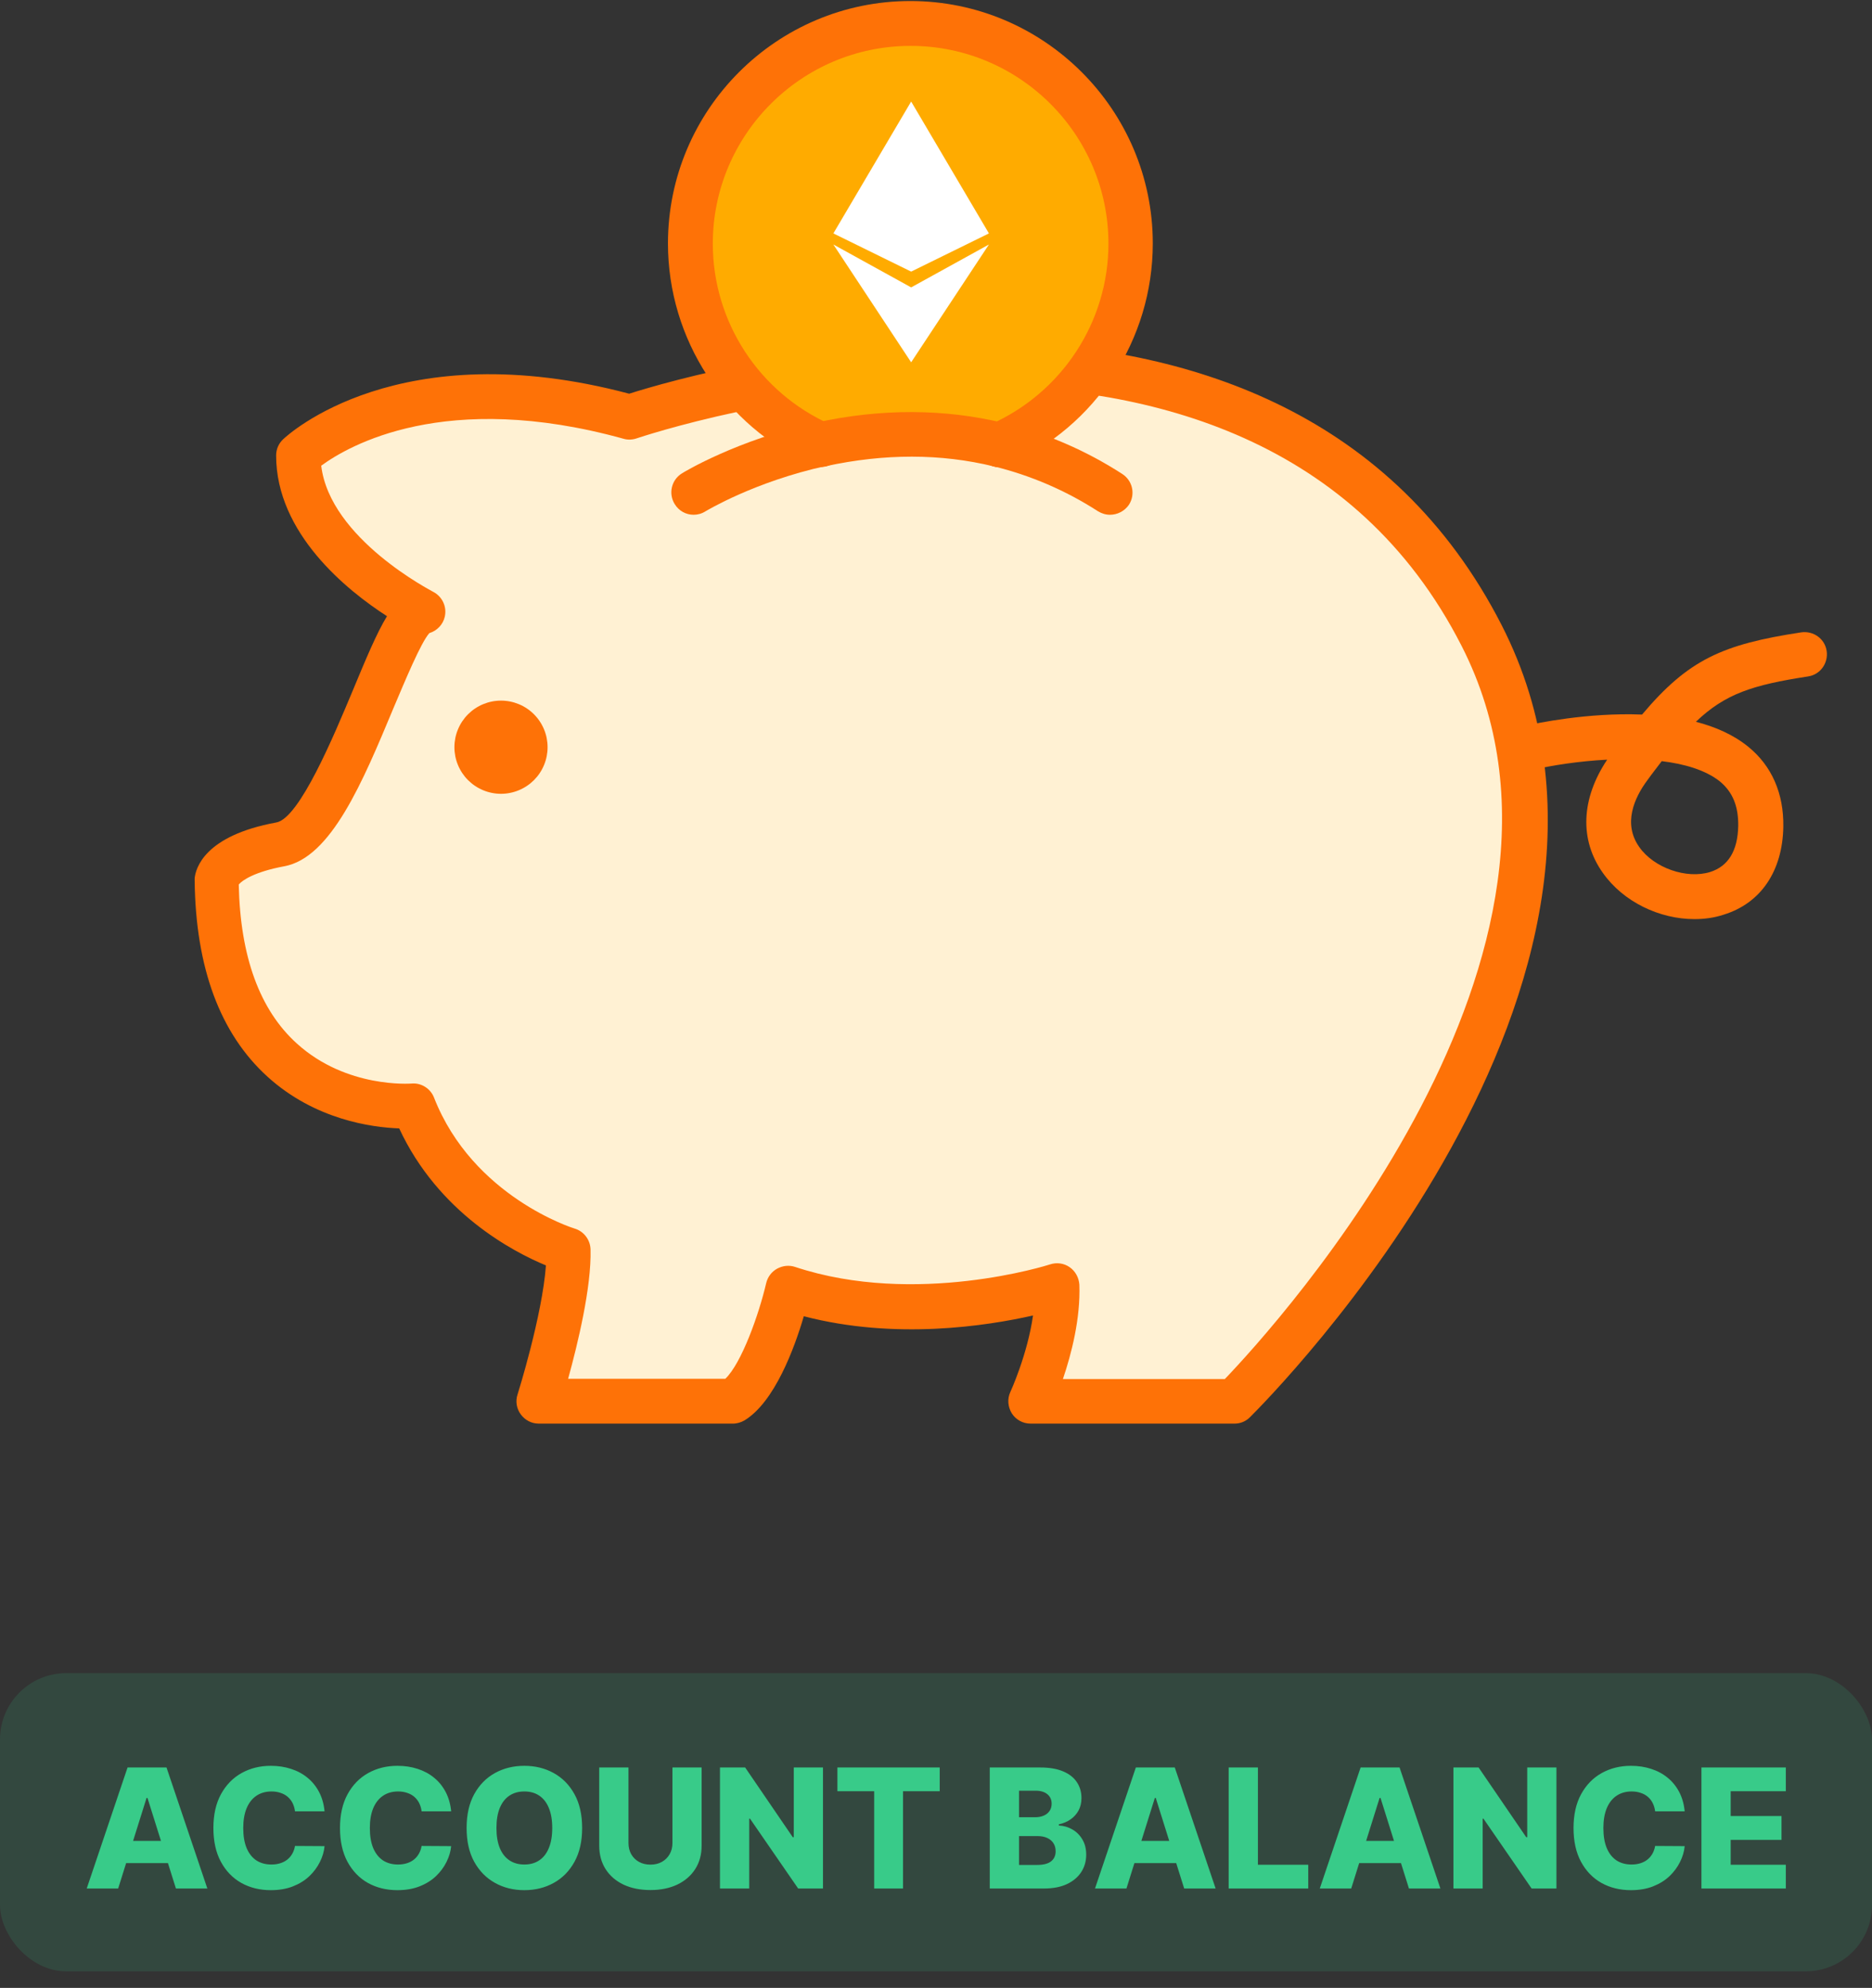 <svg width="113" height="120" viewBox="0 0 113 120" fill="none" xmlns="http://www.w3.org/2000/svg">
<rect x="0" y="0" width="113" height="120" fill="#333333" stroke="none"/>
<path d="M34.306 75.469C34.306 75.469 27.569 73.439 24.967 66.776C24.967 66.776 13.236 67.784 13.086 53.151C13.086 53.151 13.221 51.662 16.921 50.97C20.62 50.278 23.628 36.939 25.538 36.909C25.538 36.909 18.004 33.149 18.004 27.494C18.004 27.494 24.38 21.403 38.006 25.178C38.006 25.178 75.964 11.989 89.439 38.367C100.132 59.287 74.52 84.582 74.52 84.582H62.203C62.203 84.582 63.948 80.823 63.798 77.634C63.798 77.634 55.391 80.387 47.571 77.785C47.571 77.785 46.262 83.379 44.232 84.597H32.501C32.501 84.597 34.381 78.657 34.306 75.469V75.469Z" fill="#FFF1D3"/>
<path d="M74.523 85.937H62.206C61.74 85.937 61.319 85.697 61.078 85.321C60.837 84.93 60.792 84.448 60.988 84.027C61.003 83.997 62.026 81.756 62.356 79.41C59.559 80.042 54.055 80.899 48.52 79.455C47.949 81.41 46.746 84.644 44.941 85.742C44.731 85.862 44.49 85.937 44.249 85.937H32.519C32.083 85.937 31.692 85.727 31.436 85.381C31.18 85.035 31.105 84.584 31.241 84.178C31.256 84.132 32.73 79.44 32.955 76.387C30.955 75.56 26.458 73.199 24.097 68.116C22.428 68.056 19.014 67.59 16.156 65.003C13.284 62.401 11.81 58.416 11.75 53.152V53.017C11.81 52.43 12.322 50.445 16.683 49.648C18.081 49.392 20.157 44.399 21.285 41.707C22.097 39.752 22.729 38.233 23.36 37.196C20.954 35.647 16.668 32.203 16.668 27.495C16.668 27.119 16.818 26.774 17.089 26.518C17.375 26.247 24.052 20.066 37.978 23.766C42.189 22.427 77.561 12.141 90.645 37.737C101.654 59.288 76.538 84.463 75.471 85.531C75.215 85.802 74.869 85.937 74.523 85.937V85.937ZM64.161 83.245H73.936C77.035 80.012 97.638 57.408 88.224 38.985C75.456 13.96 38.82 26.337 38.444 26.458C38.189 26.548 37.903 26.563 37.647 26.488C26.849 23.495 21.014 26.924 19.39 28.112C19.916 32.533 26.082 35.677 26.142 35.722C26.699 36.008 26.985 36.624 26.849 37.226C26.744 37.707 26.368 38.083 25.917 38.218C25.405 38.79 24.458 41.076 23.751 42.745C21.901 47.182 19.991 51.783 17.149 52.295C15.374 52.626 14.623 53.137 14.412 53.393C14.502 57.739 15.675 60.972 17.931 63.003C20.924 65.71 24.789 65.409 24.834 65.409C25.421 65.349 25.992 65.71 26.203 66.266C28.549 72.252 34.624 74.147 34.685 74.162C35.241 74.327 35.632 74.838 35.647 75.425C35.707 77.711 34.865 81.155 34.294 83.23H43.783C44.761 82.298 45.813 79.335 46.25 77.455C46.34 77.079 46.581 76.763 46.911 76.583C47.242 76.403 47.633 76.357 47.994 76.478C55.288 78.899 63.304 76.357 63.379 76.327C63.785 76.192 64.221 76.252 64.567 76.493C64.913 76.733 65.124 77.124 65.154 77.545C65.229 79.591 64.672 81.741 64.161 83.245V83.245Z" fill="#FE7207"/>
<path d="M60.306 26.849C64.983 24.789 68.246 20.127 68.246 14.697C68.246 7.358 62.306 1.418 54.967 1.418C47.628 1.418 41.688 7.358 41.688 14.697C41.688 20.111 44.936 24.759 49.583 26.834" fill="#FFAB00"/>
<path d="M60.307 28.201C59.796 28.201 59.3 27.9 59.074 27.404C58.773 26.727 59.089 25.93 59.766 25.629C64.097 23.719 66.909 19.433 66.909 14.71C66.909 8.123 61.556 2.77 54.968 2.77C48.381 2.77 43.027 8.123 43.027 14.71C43.027 19.418 45.81 23.689 50.111 25.614C50.788 25.915 51.103 26.712 50.788 27.389C50.487 28.065 49.69 28.381 49.013 28.065C43.734 25.719 40.32 20.471 40.32 14.695C40.32 6.62 46.892 0.062 54.953 0.062C63.014 0.062 69.586 6.62 69.586 14.695C69.586 20.485 66.157 25.749 60.834 28.08C60.668 28.155 60.488 28.201 60.307 28.201V28.201Z" fill="#FE7207"/>
<path d="M67.002 31.074C66.746 31.074 66.506 30.999 66.28 30.864C64.325 29.6 62.205 28.698 60.009 28.157C59.287 27.976 58.836 27.254 59.016 26.532C59.197 25.811 59.919 25.359 60.641 25.54C63.137 26.156 65.528 27.179 67.739 28.608C68.371 29.014 68.551 29.841 68.145 30.473C67.874 30.864 67.438 31.074 67.002 31.074V31.074Z" fill="#FE7207"/>
<path d="M60.306 28.201C60.2 28.201 60.095 28.186 59.99 28.155C56.786 27.373 53.388 27.373 49.853 28.14C49.117 28.306 48.41 27.84 48.244 27.118C48.079 26.396 48.545 25.674 49.267 25.509C53.192 24.651 57.012 24.666 60.606 25.539C61.328 25.719 61.779 26.441 61.599 27.163C61.464 27.779 60.907 28.201 60.306 28.201V28.201Z" fill="#FE7207"/>
<path d="M41.868 31.074C41.417 31.074 40.981 30.848 40.725 30.427C40.334 29.796 40.529 28.968 41.161 28.577C41.296 28.487 44.515 26.547 49.282 25.494C50.004 25.329 50.726 25.795 50.891 26.517C51.057 27.239 50.59 27.961 49.869 28.126C45.537 29.074 42.62 30.848 42.59 30.863C42.349 31.014 42.108 31.074 41.868 31.074V31.074Z" fill="#FE7207"/>
<path d="M27.43 45.105C27.43 45.475 27.502 45.84 27.644 46.181C27.785 46.523 27.992 46.833 28.253 47.094C28.515 47.355 28.825 47.562 29.166 47.703C29.507 47.845 29.873 47.918 30.242 47.918C30.611 47.918 30.977 47.845 31.318 47.703C31.659 47.562 31.969 47.355 32.231 47.094C32.492 46.833 32.699 46.523 32.84 46.181C32.982 45.84 33.054 45.475 33.054 45.105C33.054 44.736 32.982 44.37 32.84 44.029C32.699 43.688 32.492 43.378 32.231 43.117C31.969 42.855 31.659 42.648 31.318 42.507C30.977 42.366 30.611 42.293 30.242 42.293C29.873 42.293 29.507 42.366 29.166 42.507C28.825 42.648 28.515 42.855 28.253 43.117C27.992 43.378 27.785 43.688 27.644 44.029C27.502 44.37 27.43 44.736 27.43 45.105Z" fill="#FE7207"/>
<path d="M102.278 55.482C100.173 55.482 97.992 54.444 96.759 52.7C95.33 50.7 95.436 48.218 97.015 45.857C95.255 45.947 93.631 46.218 92.714 46.429C91.992 46.594 91.27 46.143 91.104 45.406C90.939 44.684 91.39 43.962 92.127 43.797C92.683 43.677 95.812 43 99.12 43.135C101.918 39.812 103.978 38.894 108.73 38.172C109.467 38.067 110.159 38.563 110.264 39.3C110.369 40.037 109.873 40.729 109.136 40.834C105.813 41.346 104.143 41.872 102.369 43.571C103.542 43.872 104.64 44.353 105.527 45.075C106.956 46.233 107.677 47.903 107.647 49.903C107.602 52.58 106.294 54.52 104.053 55.212C103.467 55.407 102.88 55.482 102.278 55.482V55.482ZM100.308 45.947C100.038 46.308 99.737 46.684 99.436 47.105C98.654 48.158 97.947 49.722 98.955 51.136C99.842 52.399 101.812 53.076 103.226 52.64C104.324 52.294 104.895 51.361 104.925 49.858C104.94 48.669 104.594 47.812 103.812 47.166C102.955 46.489 101.692 46.113 100.308 45.947Z" fill="#FE7207"/>
<path d="M55 6.129V12.628L50.305 14.09L55 6.129ZM55 6.129V12.628L59.695 14.09L55 6.129ZM55 21.871V17.349L50.305 14.759L55 21.871ZM55 21.871V17.349L59.695 14.759L55 21.871Z" fill="white"/>
<path d="M50.305 14.09L55 11.908V16.396L50.305 14.09ZM59.695 14.09L55 11.908V16.396L59.695 14.09Z" fill="white"/>
<rect y="101" width="113" height="18" rx="4" fill="#38CB89" fill-opacity="0.14"/>
<path d="M7.133 114H5.235L7.7 106.694H10.051L12.516 114H10.619L8.903 108.535H8.846L7.133 114ZM6.88 111.125H10.847V112.466H6.88V111.125ZM19.591 109.341H17.808C17.784 109.158 17.735 108.993 17.662 108.845C17.588 108.698 17.49 108.572 17.369 108.467C17.248 108.362 17.104 108.283 16.937 108.228C16.773 108.171 16.591 108.142 16.392 108.142C16.037 108.142 15.732 108.229 15.475 108.403C15.22 108.576 15.024 108.827 14.886 109.156C14.751 109.484 14.683 109.881 14.683 110.347C14.683 110.832 14.752 111.239 14.89 111.567C15.03 111.893 15.226 112.139 15.478 112.306C15.733 112.47 16.034 112.552 16.381 112.552C16.576 112.552 16.753 112.527 16.912 112.477C17.074 112.427 17.216 112.354 17.337 112.259C17.46 112.162 17.562 112.044 17.64 111.906C17.721 111.766 17.777 111.607 17.808 111.431L19.591 111.442C19.561 111.766 19.467 112.084 19.31 112.398C19.155 112.712 18.942 112.999 18.671 113.258C18.4 113.515 18.069 113.719 17.679 113.872C17.292 114.024 16.847 114.1 16.345 114.1C15.684 114.1 15.092 113.955 14.569 113.665C14.048 113.372 13.636 112.946 13.334 112.388C13.032 111.829 12.881 111.148 12.881 110.347C12.881 109.543 13.035 108.862 13.341 108.303C13.648 107.744 14.063 107.32 14.586 107.029C15.11 106.739 15.696 106.594 16.345 106.594C16.788 106.594 17.197 106.656 17.572 106.78C17.948 106.901 18.279 107.079 18.564 107.315C18.849 107.548 19.081 107.834 19.26 108.174C19.438 108.515 19.549 108.903 19.591 109.341ZM27.234 109.341H25.45C25.426 109.158 25.377 108.993 25.304 108.845C25.23 108.698 25.132 108.572 25.011 108.467C24.89 108.362 24.746 108.283 24.579 108.228C24.415 108.171 24.233 108.142 24.034 108.142C23.679 108.142 23.374 108.229 23.117 108.403C22.862 108.576 22.666 108.827 22.528 109.156C22.393 109.484 22.325 109.881 22.325 110.347C22.325 110.832 22.394 111.239 22.532 111.567C22.672 111.893 22.868 112.139 23.12 112.306C23.375 112.47 23.676 112.552 24.023 112.552C24.218 112.552 24.395 112.527 24.555 112.477C24.716 112.427 24.858 112.354 24.979 112.259C25.103 112.162 25.204 112.044 25.282 111.906C25.363 111.766 25.419 111.607 25.45 111.431L27.234 111.442C27.203 111.766 27.109 112.084 26.952 112.398C26.797 112.712 26.584 112.999 26.313 113.258C26.042 113.515 25.712 113.719 25.322 113.872C24.934 114.024 24.489 114.1 23.987 114.1C23.326 114.1 22.734 113.955 22.211 113.665C21.69 113.372 21.279 112.946 20.976 112.388C20.674 111.829 20.523 111.148 20.523 110.347C20.523 109.543 20.677 108.862 20.984 108.303C21.29 107.744 21.705 107.32 22.229 107.029C22.752 106.739 23.338 106.594 23.987 106.594C24.43 106.594 24.839 106.656 25.215 106.78C25.59 106.901 25.921 107.079 26.206 107.315C26.492 107.548 26.724 107.834 26.902 108.174C27.08 108.515 27.191 108.903 27.234 109.341ZM35.14 110.347C35.14 111.151 34.985 111.832 34.676 112.391C34.367 112.95 33.948 113.375 33.42 113.665C32.895 113.955 32.305 114.1 31.651 114.1C30.994 114.1 30.404 113.954 29.878 113.661C29.352 113.369 28.935 112.944 28.626 112.388C28.319 111.829 28.166 111.148 28.166 110.347C28.166 109.543 28.319 108.862 28.626 108.303C28.935 107.744 29.352 107.32 29.878 107.029C30.404 106.739 30.994 106.594 31.651 106.594C32.305 106.594 32.895 106.739 33.42 107.029C33.948 107.32 34.367 107.744 34.676 108.303C34.985 108.862 35.14 109.543 35.14 110.347ZM33.335 110.347C33.335 109.871 33.267 109.469 33.131 109.141C32.998 108.813 32.806 108.565 32.553 108.396C32.304 108.227 32.003 108.142 31.651 108.142C31.301 108.142 31 108.227 30.748 108.396C30.496 108.565 30.302 108.813 30.167 109.141C30.034 109.469 29.967 109.871 29.967 110.347C29.967 110.823 30.034 111.225 30.167 111.553C30.302 111.881 30.496 112.13 30.748 112.298C31 112.467 31.301 112.552 31.651 112.552C32.003 112.552 32.304 112.467 32.553 112.298C32.806 112.13 32.998 111.881 33.131 111.553C33.267 111.225 33.335 110.823 33.335 110.347ZM40.591 106.694H42.353V111.407C42.353 111.951 42.223 112.426 41.964 112.83C41.705 113.232 41.343 113.543 40.88 113.765C40.416 113.983 39.877 114.093 39.264 114.093C38.643 114.093 38.101 113.983 37.637 113.765C37.173 113.543 36.813 113.232 36.556 112.83C36.299 112.426 36.171 111.951 36.171 111.407V106.694H37.937V111.253C37.937 111.505 37.991 111.73 38.101 111.927C38.212 112.125 38.368 112.279 38.568 112.391C38.768 112.503 39 112.559 39.264 112.559C39.528 112.559 39.758 112.503 39.956 112.391C40.156 112.279 40.311 112.125 40.423 111.927C40.535 111.73 40.591 111.505 40.591 111.253V106.694ZM49.678 106.694V114H48.179L45.272 109.783H45.226V114H43.46V106.694H44.98L47.855 110.904H47.915V106.694H49.678ZM50.549 108.128V106.694H56.724V108.128H54.509V114H52.768V108.128H50.549ZM59.745 114V106.694H62.791C63.338 106.694 63.796 106.771 64.165 106.926C64.536 107.08 64.814 107.297 64.999 107.575C65.187 107.853 65.281 108.176 65.281 108.542C65.281 108.82 65.223 109.069 65.107 109.288C64.99 109.504 64.829 109.683 64.625 109.826C64.42 109.969 64.184 110.069 63.915 110.126V110.197C64.21 110.211 64.482 110.291 64.732 110.436C64.984 110.581 65.186 110.783 65.338 111.043C65.491 111.3 65.567 111.604 65.567 111.956C65.567 112.348 65.467 112.699 65.267 113.008C65.067 113.315 64.778 113.558 64.4 113.736C64.022 113.912 63.563 114 63.023 114H59.745ZM61.511 112.577H62.602C62.985 112.577 63.267 112.504 63.448 112.359C63.631 112.214 63.722 112.012 63.722 111.753C63.722 111.565 63.678 111.403 63.59 111.267C63.502 111.129 63.378 111.024 63.216 110.95C63.054 110.874 62.86 110.836 62.634 110.836H61.511V112.577ZM61.511 109.698H62.488C62.681 109.698 62.852 109.666 63.002 109.601C63.152 109.537 63.268 109.444 63.351 109.323C63.437 109.202 63.48 109.056 63.48 108.884C63.48 108.639 63.393 108.447 63.219 108.306C63.046 108.166 62.812 108.096 62.517 108.096H61.511V109.698ZM67.996 114H66.098L68.563 106.694H70.914L73.379 114H71.481L69.766 108.535H69.709L67.996 114ZM67.743 111.125H71.71V112.466H67.743V111.125ZM74.166 114V106.694H75.932V112.566H78.971V114H74.166ZM81.564 114H79.666L82.131 106.694H84.482L86.947 114H85.049L83.333 108.535H83.276L81.564 114ZM81.31 111.125H85.277V112.466H81.31V111.125ZM93.951 106.694V114H92.453L89.546 109.783H89.499V114H87.734V106.694H89.253L92.129 110.904H92.189V106.694H93.951ZM101.693 109.341H99.91C99.886 109.158 99.837 108.993 99.763 108.845C99.69 108.698 99.592 108.572 99.471 108.467C99.35 108.362 99.206 108.283 99.039 108.228C98.875 108.171 98.693 108.142 98.493 108.142C98.139 108.142 97.834 108.229 97.577 108.403C97.322 108.576 97.126 108.827 96.988 109.156C96.853 109.484 96.785 109.881 96.785 110.347C96.785 110.832 96.854 111.239 96.992 111.567C97.132 111.893 97.328 112.139 97.58 112.306C97.835 112.47 98.136 112.552 98.483 112.552C98.678 112.552 98.855 112.527 99.014 112.477C99.176 112.427 99.318 112.354 99.439 112.259C99.563 112.162 99.664 112.044 99.742 111.906C99.823 111.766 99.879 111.607 99.91 111.431L101.693 111.442C101.663 111.766 101.569 112.084 101.412 112.398C101.257 112.712 101.044 112.999 100.773 113.258C100.502 113.515 100.171 113.719 99.781 113.872C99.394 114.024 98.949 114.1 98.447 114.1C97.786 114.1 97.194 113.955 96.671 113.665C96.15 113.372 95.738 112.946 95.436 112.388C95.134 111.829 94.983 111.148 94.983 110.347C94.983 109.543 95.137 108.862 95.443 108.303C95.75 107.744 96.165 107.32 96.688 107.029C97.212 106.739 97.798 106.594 98.447 106.594C98.889 106.594 99.299 106.656 99.674 106.78C100.05 106.901 100.381 107.079 100.666 107.315C100.951 107.548 101.183 107.834 101.362 108.174C101.54 108.515 101.651 108.903 101.693 109.341ZM102.704 114V106.694H107.798V108.128H104.47V109.626H107.538V111.064H104.47V112.566H107.798V114H102.704Z" fill="#38CB89"/>
</svg>
